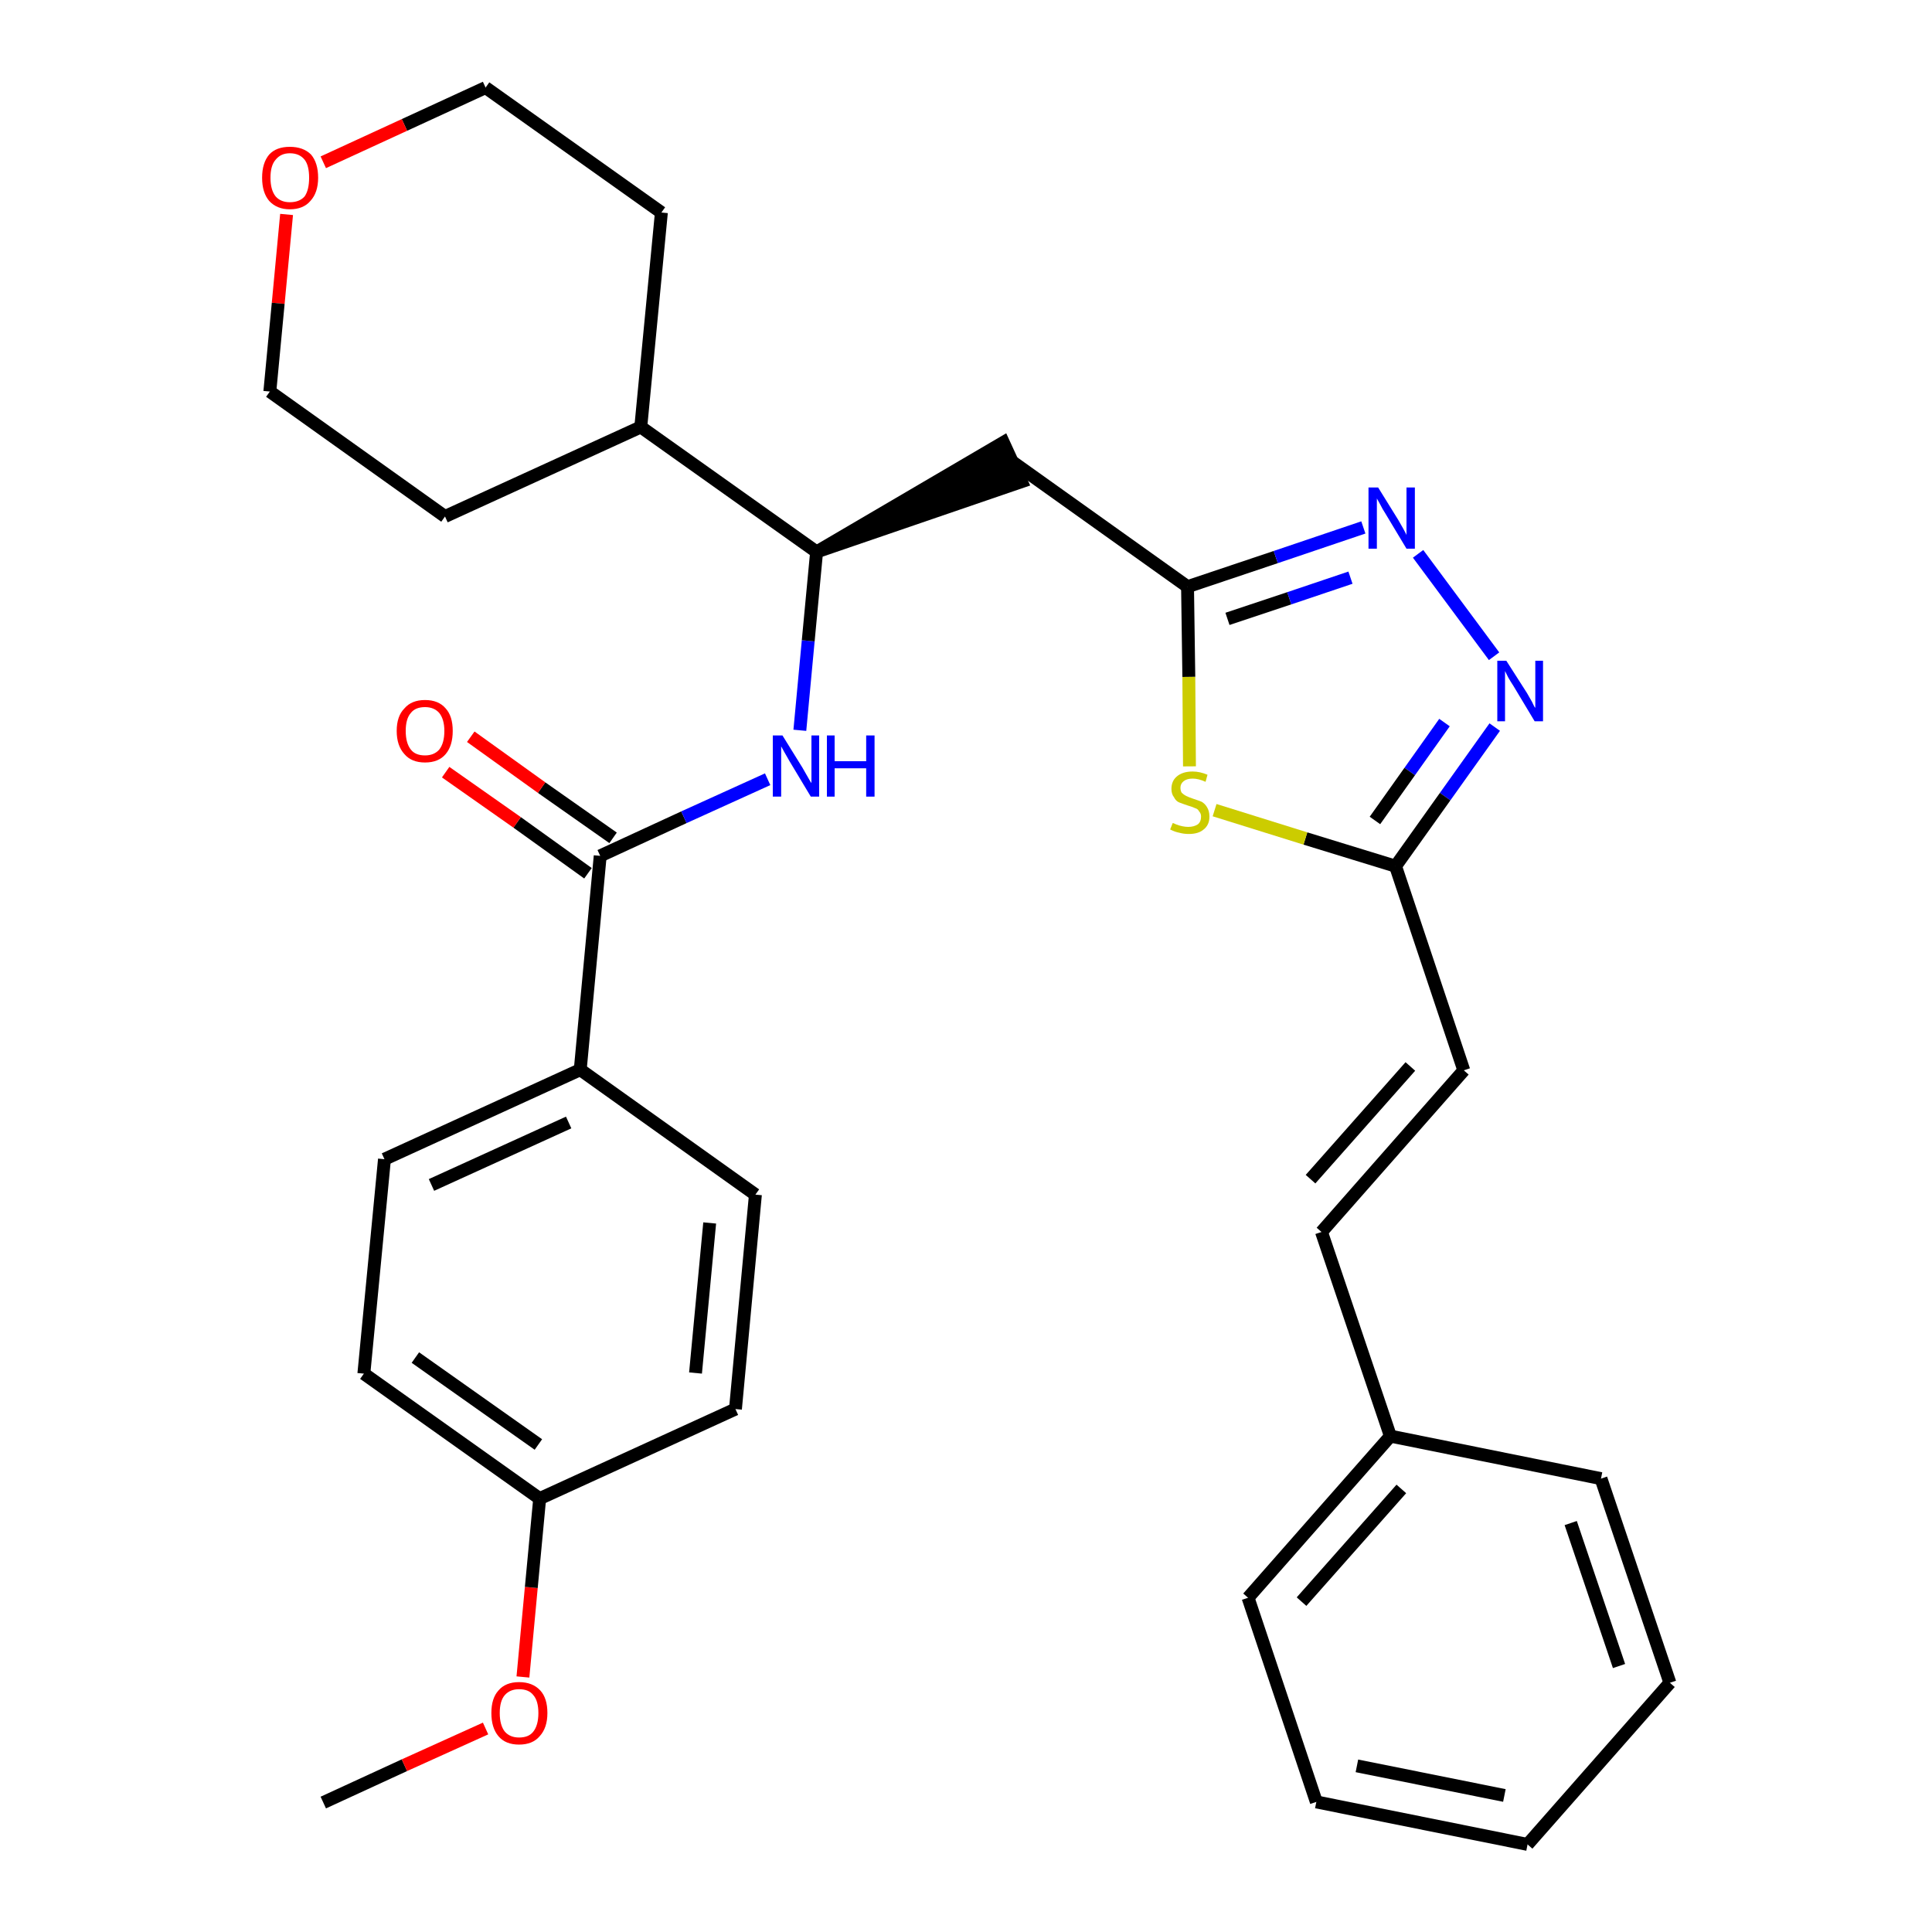 <?xml version='1.0' encoding='iso-8859-1'?>
<svg version='1.1' baseProfile='full'
              xmlns='http://www.w3.org/2000/svg'
                      xmlns:rdkit='http://www.rdkit.org/xml'
                      xmlns:xlink='http://www.w3.org/1999/xlink'
                  xml:space='preserve'
width='300px' height='300px' viewBox='0 0 300 300'>
<!-- END OF HEADER -->
<path class='bond-0 atom-0 atom-1' d='M 50.2,279.9 L 62.8,274.1' style='fill:none;fill-rule:evenodd;stroke:#000000;stroke-width:2.0px;stroke-linecap:butt;stroke-linejoin:miter;stroke-opacity:1' />
<path class='bond-0 atom-0 atom-1' d='M 62.8,274.1 L 75.4,268.4' style='fill:none;fill-rule:evenodd;stroke:#FF0000;stroke-width:2.0px;stroke-linecap:butt;stroke-linejoin:miter;stroke-opacity:1' />
<path class='bond-1 atom-1 atom-2' d='M 81.2,260.4 L 82.5,246.5' style='fill:none;fill-rule:evenodd;stroke:#FF0000;stroke-width:2.0px;stroke-linecap:butt;stroke-linejoin:miter;stroke-opacity:1' />
<path class='bond-1 atom-1 atom-2' d='M 82.5,246.5 L 83.8,232.7' style='fill:none;fill-rule:evenodd;stroke:#000000;stroke-width:2.0px;stroke-linecap:butt;stroke-linejoin:miter;stroke-opacity:1' />
<path class='bond-2 atom-2 atom-3' d='M 83.8,232.7 L 56.5,213.3' style='fill:none;fill-rule:evenodd;stroke:#000000;stroke-width:2.0px;stroke-linecap:butt;stroke-linejoin:miter;stroke-opacity:1' />
<path class='bond-2 atom-2 atom-3' d='M 83.6,224.3 L 64.5,210.8' style='fill:none;fill-rule:evenodd;stroke:#000000;stroke-width:2.0px;stroke-linecap:butt;stroke-linejoin:miter;stroke-opacity:1' />
<path class='bond-31 atom-31 atom-2' d='M 114.2,218.8 L 83.8,232.7' style='fill:none;fill-rule:evenodd;stroke:#000000;stroke-width:2.0px;stroke-linecap:butt;stroke-linejoin:miter;stroke-opacity:1' />
<path class='bond-3 atom-3 atom-4' d='M 56.5,213.3 L 59.7,180.0' style='fill:none;fill-rule:evenodd;stroke:#000000;stroke-width:2.0px;stroke-linecap:butt;stroke-linejoin:miter;stroke-opacity:1' />
<path class='bond-4 atom-4 atom-5' d='M 59.7,180.0 L 90.1,166.1' style='fill:none;fill-rule:evenodd;stroke:#000000;stroke-width:2.0px;stroke-linecap:butt;stroke-linejoin:miter;stroke-opacity:1' />
<path class='bond-4 atom-4 atom-5' d='M 67.0,184.0 L 88.3,174.3' style='fill:none;fill-rule:evenodd;stroke:#000000;stroke-width:2.0px;stroke-linecap:butt;stroke-linejoin:miter;stroke-opacity:1' />
<path class='bond-5 atom-5 atom-6' d='M 90.1,166.1 L 93.2,132.9' style='fill:none;fill-rule:evenodd;stroke:#000000;stroke-width:2.0px;stroke-linecap:butt;stroke-linejoin:miter;stroke-opacity:1' />
<path class='bond-29 atom-5 atom-30' d='M 90.1,166.1 L 117.3,185.5' style='fill:none;fill-rule:evenodd;stroke:#000000;stroke-width:2.0px;stroke-linecap:butt;stroke-linejoin:miter;stroke-opacity:1' />
<path class='bond-6 atom-6 atom-7' d='M 95.2,130.1 L 84.1,122.3' style='fill:none;fill-rule:evenodd;stroke:#000000;stroke-width:2.0px;stroke-linecap:butt;stroke-linejoin:miter;stroke-opacity:1' />
<path class='bond-6 atom-6 atom-7' d='M 84.1,122.3 L 73.1,114.4' style='fill:none;fill-rule:evenodd;stroke:#FF0000;stroke-width:2.0px;stroke-linecap:butt;stroke-linejoin:miter;stroke-opacity:1' />
<path class='bond-6 atom-6 atom-7' d='M 91.3,135.6 L 80.3,127.7' style='fill:none;fill-rule:evenodd;stroke:#000000;stroke-width:2.0px;stroke-linecap:butt;stroke-linejoin:miter;stroke-opacity:1' />
<path class='bond-6 atom-6 atom-7' d='M 80.3,127.7 L 69.2,119.9' style='fill:none;fill-rule:evenodd;stroke:#FF0000;stroke-width:2.0px;stroke-linecap:butt;stroke-linejoin:miter;stroke-opacity:1' />
<path class='bond-7 atom-6 atom-8' d='M 93.2,132.9 L 106.2,126.9' style='fill:none;fill-rule:evenodd;stroke:#000000;stroke-width:2.0px;stroke-linecap:butt;stroke-linejoin:miter;stroke-opacity:1' />
<path class='bond-7 atom-6 atom-8' d='M 106.2,126.9 L 119.2,121.0' style='fill:none;fill-rule:evenodd;stroke:#0000FF;stroke-width:2.0px;stroke-linecap:butt;stroke-linejoin:miter;stroke-opacity:1' />
<path class='bond-8 atom-8 atom-9' d='M 124.2,113.4 L 125.5,99.5' style='fill:none;fill-rule:evenodd;stroke:#0000FF;stroke-width:2.0px;stroke-linecap:butt;stroke-linejoin:miter;stroke-opacity:1' />
<path class='bond-8 atom-8 atom-9' d='M 125.5,99.5 L 126.8,85.7' style='fill:none;fill-rule:evenodd;stroke:#000000;stroke-width:2.0px;stroke-linecap:butt;stroke-linejoin:miter;stroke-opacity:1' />
<path class='bond-9 atom-9 atom-10' d='M 126.8,85.7 L 158.6,74.8 L 155.8,68.7 Z' style='fill:#000000;fill-rule:evenodd;fill-opacity:1;stroke:#000000;stroke-width:2.0px;stroke-linecap:butt;stroke-linejoin:miter;stroke-opacity:1;' />
<path class='bond-23 atom-9 atom-24' d='M 126.8,85.7 L 99.5,66.3' style='fill:none;fill-rule:evenodd;stroke:#000000;stroke-width:2.0px;stroke-linecap:butt;stroke-linejoin:miter;stroke-opacity:1' />
<path class='bond-10 atom-10 atom-11' d='M 157.2,71.7 L 184.4,91.1' style='fill:none;fill-rule:evenodd;stroke:#000000;stroke-width:2.0px;stroke-linecap:butt;stroke-linejoin:miter;stroke-opacity:1' />
<path class='bond-11 atom-11 atom-12' d='M 184.4,91.1 L 198.1,86.5' style='fill:none;fill-rule:evenodd;stroke:#000000;stroke-width:2.0px;stroke-linecap:butt;stroke-linejoin:miter;stroke-opacity:1' />
<path class='bond-11 atom-11 atom-12' d='M 198.1,86.5 L 211.7,81.9' style='fill:none;fill-rule:evenodd;stroke:#0000FF;stroke-width:2.0px;stroke-linecap:butt;stroke-linejoin:miter;stroke-opacity:1' />
<path class='bond-11 atom-11 atom-12' d='M 190.6,96.1 L 200.2,92.9' style='fill:none;fill-rule:evenodd;stroke:#000000;stroke-width:2.0px;stroke-linecap:butt;stroke-linejoin:miter;stroke-opacity:1' />
<path class='bond-11 atom-11 atom-12' d='M 200.2,92.9 L 209.7,89.7' style='fill:none;fill-rule:evenodd;stroke:#0000FF;stroke-width:2.0px;stroke-linecap:butt;stroke-linejoin:miter;stroke-opacity:1' />
<path class='bond-32 atom-23 atom-11' d='M 184.7,119.0 L 184.6,105.1' style='fill:none;fill-rule:evenodd;stroke:#CCCC00;stroke-width:2.0px;stroke-linecap:butt;stroke-linejoin:miter;stroke-opacity:1' />
<path class='bond-32 atom-23 atom-11' d='M 184.6,105.1 L 184.4,91.1' style='fill:none;fill-rule:evenodd;stroke:#000000;stroke-width:2.0px;stroke-linecap:butt;stroke-linejoin:miter;stroke-opacity:1' />
<path class='bond-12 atom-12 atom-13' d='M 220.2,86.0 L 232.0,101.9' style='fill:none;fill-rule:evenodd;stroke:#0000FF;stroke-width:2.0px;stroke-linecap:butt;stroke-linejoin:miter;stroke-opacity:1' />
<path class='bond-13 atom-13 atom-14' d='M 232.1,112.9 L 224.4,123.7' style='fill:none;fill-rule:evenodd;stroke:#0000FF;stroke-width:2.0px;stroke-linecap:butt;stroke-linejoin:miter;stroke-opacity:1' />
<path class='bond-13 atom-13 atom-14' d='M 224.4,123.7 L 216.7,134.5' style='fill:none;fill-rule:evenodd;stroke:#000000;stroke-width:2.0px;stroke-linecap:butt;stroke-linejoin:miter;stroke-opacity:1' />
<path class='bond-13 atom-13 atom-14' d='M 224.3,112.2 L 218.9,119.8' style='fill:none;fill-rule:evenodd;stroke:#0000FF;stroke-width:2.0px;stroke-linecap:butt;stroke-linejoin:miter;stroke-opacity:1' />
<path class='bond-13 atom-13 atom-14' d='M 218.9,119.8 L 213.5,127.4' style='fill:none;fill-rule:evenodd;stroke:#000000;stroke-width:2.0px;stroke-linecap:butt;stroke-linejoin:miter;stroke-opacity:1' />
<path class='bond-14 atom-14 atom-15' d='M 216.7,134.5 L 227.3,166.2' style='fill:none;fill-rule:evenodd;stroke:#000000;stroke-width:2.0px;stroke-linecap:butt;stroke-linejoin:miter;stroke-opacity:1' />
<path class='bond-22 atom-14 atom-23' d='M 216.7,134.5 L 202.7,130.2' style='fill:none;fill-rule:evenodd;stroke:#000000;stroke-width:2.0px;stroke-linecap:butt;stroke-linejoin:miter;stroke-opacity:1' />
<path class='bond-22 atom-14 atom-23' d='M 202.7,130.2 L 188.6,125.8' style='fill:none;fill-rule:evenodd;stroke:#CCCC00;stroke-width:2.0px;stroke-linecap:butt;stroke-linejoin:miter;stroke-opacity:1' />
<path class='bond-15 atom-15 atom-16' d='M 227.3,166.2 L 205.2,191.3' style='fill:none;fill-rule:evenodd;stroke:#000000;stroke-width:2.0px;stroke-linecap:butt;stroke-linejoin:miter;stroke-opacity:1' />
<path class='bond-15 atom-15 atom-16' d='M 219.0,165.6 L 203.5,183.1' style='fill:none;fill-rule:evenodd;stroke:#000000;stroke-width:2.0px;stroke-linecap:butt;stroke-linejoin:miter;stroke-opacity:1' />
<path class='bond-16 atom-16 atom-17' d='M 205.2,191.3 L 215.9,223.0' style='fill:none;fill-rule:evenodd;stroke:#000000;stroke-width:2.0px;stroke-linecap:butt;stroke-linejoin:miter;stroke-opacity:1' />
<path class='bond-17 atom-17 atom-18' d='M 215.9,223.0 L 193.8,248.1' style='fill:none;fill-rule:evenodd;stroke:#000000;stroke-width:2.0px;stroke-linecap:butt;stroke-linejoin:miter;stroke-opacity:1' />
<path class='bond-17 atom-17 atom-18' d='M 217.6,231.2 L 202.1,248.7' style='fill:none;fill-rule:evenodd;stroke:#000000;stroke-width:2.0px;stroke-linecap:butt;stroke-linejoin:miter;stroke-opacity:1' />
<path class='bond-34 atom-22 atom-17' d='M 248.6,229.6 L 215.9,223.0' style='fill:none;fill-rule:evenodd;stroke:#000000;stroke-width:2.0px;stroke-linecap:butt;stroke-linejoin:miter;stroke-opacity:1' />
<path class='bond-18 atom-18 atom-19' d='M 193.8,248.1 L 204.4,279.8' style='fill:none;fill-rule:evenodd;stroke:#000000;stroke-width:2.0px;stroke-linecap:butt;stroke-linejoin:miter;stroke-opacity:1' />
<path class='bond-19 atom-19 atom-20' d='M 204.4,279.8 L 237.2,286.4' style='fill:none;fill-rule:evenodd;stroke:#000000;stroke-width:2.0px;stroke-linecap:butt;stroke-linejoin:miter;stroke-opacity:1' />
<path class='bond-19 atom-19 atom-20' d='M 210.7,274.2 L 233.6,278.8' style='fill:none;fill-rule:evenodd;stroke:#000000;stroke-width:2.0px;stroke-linecap:butt;stroke-linejoin:miter;stroke-opacity:1' />
<path class='bond-20 atom-20 atom-21' d='M 237.2,286.4 L 259.3,261.3' style='fill:none;fill-rule:evenodd;stroke:#000000;stroke-width:2.0px;stroke-linecap:butt;stroke-linejoin:miter;stroke-opacity:1' />
<path class='bond-21 atom-21 atom-22' d='M 259.3,261.3 L 248.6,229.6' style='fill:none;fill-rule:evenodd;stroke:#000000;stroke-width:2.0px;stroke-linecap:butt;stroke-linejoin:miter;stroke-opacity:1' />
<path class='bond-21 atom-21 atom-22' d='M 251.4,258.7 L 243.9,236.5' style='fill:none;fill-rule:evenodd;stroke:#000000;stroke-width:2.0px;stroke-linecap:butt;stroke-linejoin:miter;stroke-opacity:1' />
<path class='bond-24 atom-24 atom-25' d='M 99.5,66.3 L 102.7,33.0' style='fill:none;fill-rule:evenodd;stroke:#000000;stroke-width:2.0px;stroke-linecap:butt;stroke-linejoin:miter;stroke-opacity:1' />
<path class='bond-33 atom-29 atom-24' d='M 69.1,80.2 L 99.5,66.3' style='fill:none;fill-rule:evenodd;stroke:#000000;stroke-width:2.0px;stroke-linecap:butt;stroke-linejoin:miter;stroke-opacity:1' />
<path class='bond-25 atom-25 atom-26' d='M 102.7,33.0 L 75.4,13.6' style='fill:none;fill-rule:evenodd;stroke:#000000;stroke-width:2.0px;stroke-linecap:butt;stroke-linejoin:miter;stroke-opacity:1' />
<path class='bond-26 atom-26 atom-27' d='M 75.4,13.6 L 62.8,19.4' style='fill:none;fill-rule:evenodd;stroke:#000000;stroke-width:2.0px;stroke-linecap:butt;stroke-linejoin:miter;stroke-opacity:1' />
<path class='bond-26 atom-26 atom-27' d='M 62.8,19.4 L 50.2,25.2' style='fill:none;fill-rule:evenodd;stroke:#FF0000;stroke-width:2.0px;stroke-linecap:butt;stroke-linejoin:miter;stroke-opacity:1' />
<path class='bond-27 atom-27 atom-28' d='M 44.5,33.3 L 43.2,47.1' style='fill:none;fill-rule:evenodd;stroke:#FF0000;stroke-width:2.0px;stroke-linecap:butt;stroke-linejoin:miter;stroke-opacity:1' />
<path class='bond-27 atom-27 atom-28' d='M 43.2,47.1 L 41.9,60.8' style='fill:none;fill-rule:evenodd;stroke:#000000;stroke-width:2.0px;stroke-linecap:butt;stroke-linejoin:miter;stroke-opacity:1' />
<path class='bond-28 atom-28 atom-29' d='M 41.9,60.8 L 69.1,80.2' style='fill:none;fill-rule:evenodd;stroke:#000000;stroke-width:2.0px;stroke-linecap:butt;stroke-linejoin:miter;stroke-opacity:1' />
<path class='bond-30 atom-30 atom-31' d='M 117.3,185.5 L 114.2,218.8' style='fill:none;fill-rule:evenodd;stroke:#000000;stroke-width:2.0px;stroke-linecap:butt;stroke-linejoin:miter;stroke-opacity:1' />
<path class='bond-30 atom-30 atom-31' d='M 110.2,189.9 L 108.0,213.2' style='fill:none;fill-rule:evenodd;stroke:#000000;stroke-width:2.0px;stroke-linecap:butt;stroke-linejoin:miter;stroke-opacity:1' />
<path  class='atom-1' d='M 76.3 266.0
Q 76.3 263.7, 77.4 262.5
Q 78.5 261.2, 80.6 261.2
Q 82.7 261.2, 83.9 262.5
Q 85.0 263.7, 85.0 266.0
Q 85.0 268.3, 83.8 269.6
Q 82.7 270.9, 80.6 270.9
Q 78.5 270.9, 77.4 269.6
Q 76.3 268.3, 76.3 266.0
M 80.6 269.8
Q 82.1 269.8, 82.8 268.9
Q 83.6 267.9, 83.6 266.0
Q 83.6 264.1, 82.8 263.2
Q 82.1 262.3, 80.6 262.3
Q 79.2 262.3, 78.4 263.2
Q 77.6 264.1, 77.6 266.0
Q 77.6 267.9, 78.4 268.9
Q 79.2 269.8, 80.6 269.8
' fill='#FF0000'/>
<path  class='atom-7' d='M 61.6 113.5
Q 61.6 111.2, 62.8 110.0
Q 63.9 108.7, 66.0 108.7
Q 68.1 108.7, 69.2 110.0
Q 70.3 111.2, 70.3 113.5
Q 70.3 115.8, 69.2 117.1
Q 68.1 118.4, 66.0 118.4
Q 63.9 118.4, 62.8 117.1
Q 61.6 115.8, 61.6 113.5
M 66.0 117.3
Q 67.4 117.3, 68.2 116.4
Q 69.0 115.4, 69.0 113.5
Q 69.0 111.7, 68.2 110.7
Q 67.4 109.8, 66.0 109.8
Q 64.5 109.8, 63.8 110.7
Q 63.0 111.6, 63.0 113.5
Q 63.0 115.4, 63.8 116.4
Q 64.5 117.3, 66.0 117.3
' fill='#FF0000'/>
<path  class='atom-8' d='M 121.5 114.2
L 124.6 119.2
Q 124.9 119.7, 125.4 120.6
Q 125.9 121.5, 126.0 121.6
L 126.0 114.2
L 127.2 114.2
L 127.2 123.7
L 125.9 123.7
L 122.6 118.2
Q 122.2 117.5, 121.8 116.8
Q 121.4 116.1, 121.3 115.9
L 121.3 123.7
L 120.0 123.7
L 120.0 114.2
L 121.5 114.2
' fill='#0000FF'/>
<path  class='atom-8' d='M 128.4 114.2
L 129.6 114.2
L 129.6 118.2
L 134.5 118.2
L 134.5 114.2
L 135.8 114.2
L 135.8 123.7
L 134.5 123.7
L 134.5 119.3
L 129.6 119.3
L 129.6 123.7
L 128.4 123.7
L 128.4 114.2
' fill='#0000FF'/>
<path  class='atom-12' d='M 214.0 75.7
L 217.1 80.7
Q 217.4 81.2, 217.9 82.1
Q 218.4 83.0, 218.4 83.1
L 218.4 75.7
L 219.7 75.7
L 219.7 85.2
L 218.4 85.2
L 215.1 79.7
Q 214.7 79.1, 214.3 78.3
Q 213.9 77.6, 213.8 77.4
L 213.8 85.2
L 212.5 85.2
L 212.5 75.7
L 214.0 75.7
' fill='#0000FF'/>
<path  class='atom-13' d='M 233.9 102.6
L 237.1 107.6
Q 237.4 108.1, 237.9 109.0
Q 238.3 109.9, 238.4 109.9
L 238.4 102.6
L 239.6 102.6
L 239.6 112.0
L 238.3 112.0
L 235.0 106.5
Q 234.6 105.9, 234.2 105.2
Q 233.8 104.4, 233.7 104.2
L 233.7 112.0
L 232.5 112.0
L 232.5 102.6
L 233.9 102.6
' fill='#0000FF'/>
<path  class='atom-23' d='M 182.1 127.8
Q 182.2 127.8, 182.6 128.0
Q 183.1 128.2, 183.6 128.3
Q 184.1 128.4, 184.5 128.4
Q 185.4 128.4, 186.0 128.0
Q 186.5 127.6, 186.5 126.8
Q 186.5 126.3, 186.2 126.0
Q 186.0 125.6, 185.6 125.5
Q 185.2 125.3, 184.5 125.1
Q 183.6 124.8, 183.1 124.6
Q 182.6 124.4, 182.3 123.8
Q 181.9 123.3, 181.9 122.5
Q 181.9 121.3, 182.7 120.6
Q 183.6 119.8, 185.2 119.8
Q 186.3 119.8, 187.5 120.3
L 187.2 121.4
Q 186.1 120.9, 185.2 120.9
Q 184.3 120.9, 183.8 121.3
Q 183.3 121.7, 183.3 122.3
Q 183.3 122.8, 183.5 123.1
Q 183.8 123.4, 184.2 123.6
Q 184.6 123.8, 185.2 124.0
Q 186.1 124.3, 186.6 124.5
Q 187.1 124.8, 187.4 125.3
Q 187.8 125.9, 187.8 126.8
Q 187.8 128.1, 186.9 128.8
Q 186.1 129.5, 184.6 129.5
Q 183.8 129.5, 183.1 129.3
Q 182.5 129.2, 181.7 128.8
L 182.1 127.8
' fill='#CCCC00'/>
<path  class='atom-27' d='M 40.7 27.6
Q 40.7 25.3, 41.8 24.0
Q 42.9 22.8, 45.0 22.8
Q 47.1 22.8, 48.3 24.0
Q 49.4 25.3, 49.4 27.6
Q 49.4 29.9, 48.2 31.2
Q 47.1 32.5, 45.0 32.5
Q 43.0 32.5, 41.8 31.2
Q 40.7 29.9, 40.7 27.6
M 45.0 31.4
Q 46.5 31.4, 47.3 30.5
Q 48.0 29.5, 48.0 27.6
Q 48.0 25.7, 47.3 24.8
Q 46.5 23.8, 45.0 23.8
Q 43.6 23.8, 42.8 24.8
Q 42.0 25.7, 42.0 27.6
Q 42.0 29.5, 42.8 30.5
Q 43.6 31.4, 45.0 31.4
' fill='#FF0000'/>
</svg>

